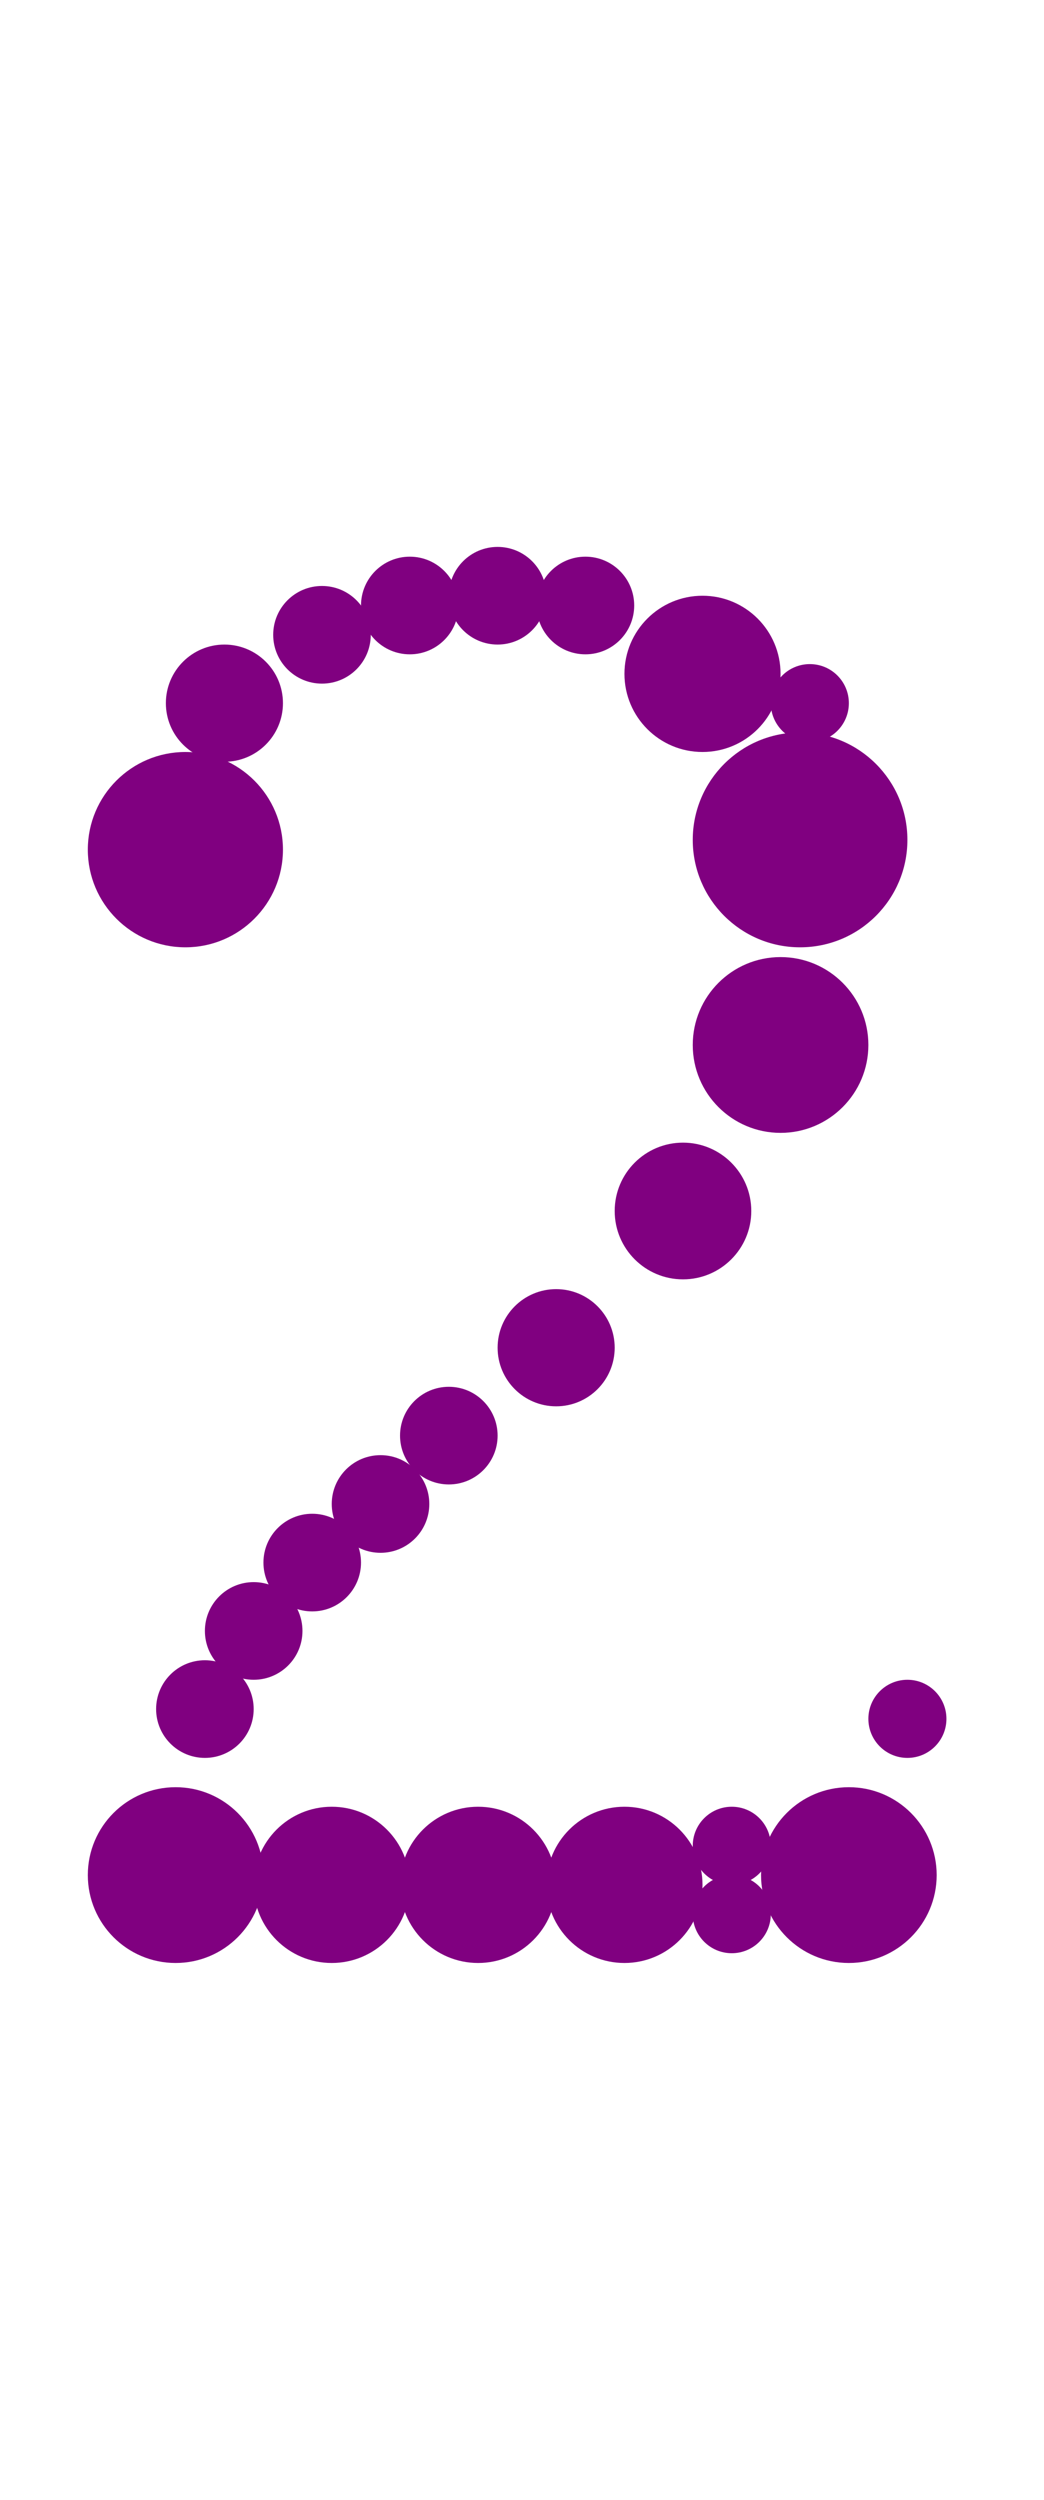 <?xml version="1.0"?>
<svg width="107" height="256">
  <circle cx="82" cy="86" r="11" fill="#800080" />
  <circle cx="19" cy="87" r="10" fill="#800080" />
  <circle cx="80" cy="107" r="9" fill="#800080" />
  <circle cx="18" cy="192" r="9" fill="#800080" />
  <circle cx="87" cy="192" r="9" fill="#800080" />
  <circle cx="72" cy="69" r="8" fill="#800080" />
  <circle cx="34" cy="193" r="8" fill="#800080" />
  <circle cx="49" cy="193" r="8" fill="#800080" />
  <circle cx="64" cy="193" r="8" fill="#800080" />
  <circle cx="70" cy="124" r="7" fill="#800080" />
  <circle cx="57" cy="138" r="6" fill="#800080" />
  <circle cx="23" cy="72" r="6" fill="#800080" />
  <circle cx="21" cy="175" r="5" fill="#800080" />
  <circle cx="26" cy="167" r="5" fill="#800080" />
  <circle cx="32" cy="160" r="5" fill="#800080" />
  <circle cx="33" cy="65" r="5" fill="#800080" />
  <circle cx="39" cy="154" r="5" fill="#800080" />
  <circle cx="42" cy="62" r="5" fill="#800080" />
  <circle cx="46" cy="147" r="5" fill="#800080" />
  <circle cx="51" cy="61" r="5" fill="#800080" />
  <circle cx="60" cy="62" r="5" fill="#800080" />
  <circle cx="75" cy="189" r="4" fill="#800080" />
  <circle cx="75" cy="196" r="4" fill="#800080" />
  <circle cx="83" cy="72" r="4" fill="#800080" />
  <circle cx="93" cy="176" r="4" fill="#800080" />
</svg>
